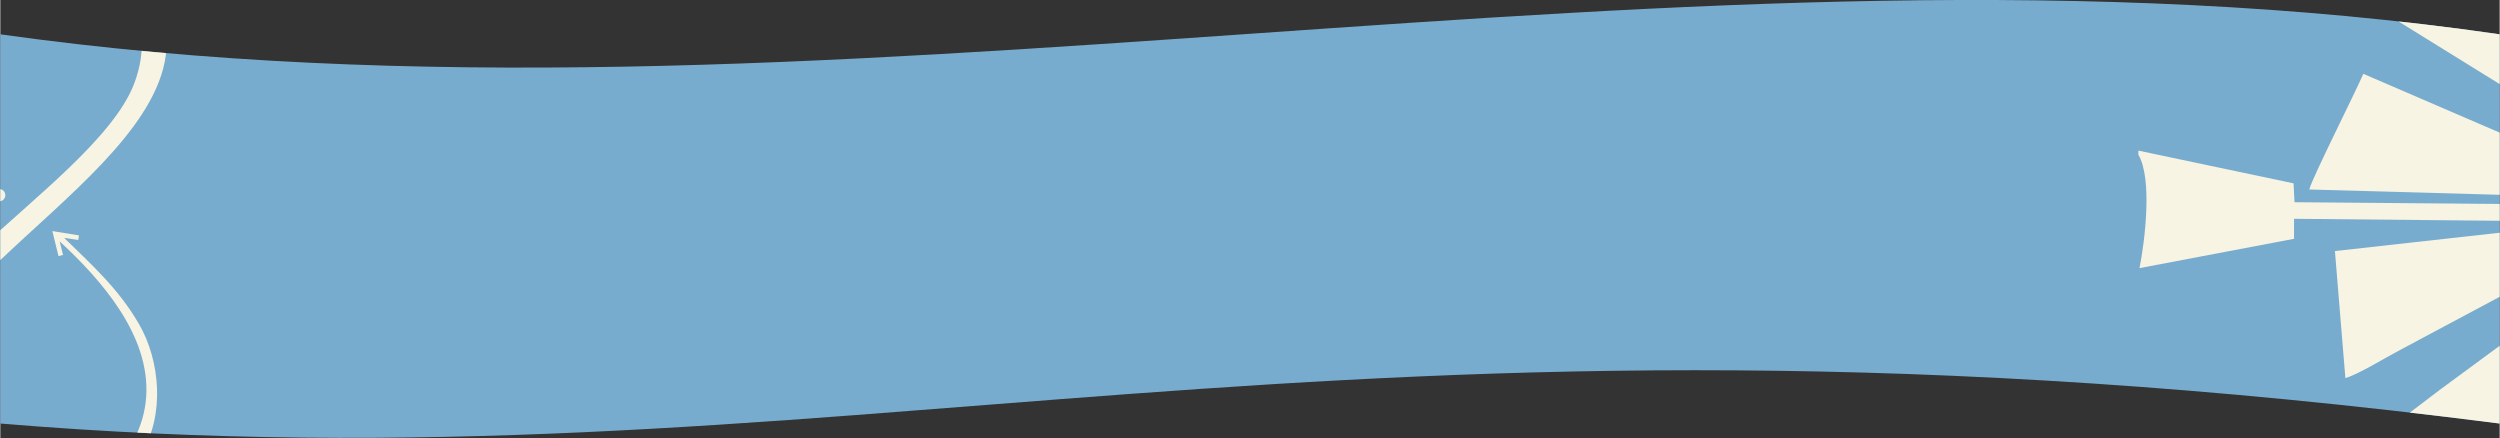 <?xml version="1.0" encoding="UTF-8"?>
<!DOCTYPE svg PUBLIC "-//W3C//DTD SVG 1.1//EN" "http://www.w3.org/Graphics/SVG/1.1/DTD/svg11.dtd">
<!-- Creator: CorelDRAW 2019 (64-Bit) -->
<svg xmlns="http://www.w3.org/2000/svg" xml:space="preserve" width="162.56mm" height="28.485mm" version="1.1" style="shape-rendering:geometricPrecision; text-rendering:geometricPrecision; image-rendering:optimizeQuality; fill-rule:evenodd; clip-rule:evenodd"
viewBox="0 0 110 19.28"
 xmlns:xlink="http://www.w3.org/1999/xlink">
 <rect x="0" y="0" width="110" height="19.28" fill="#333333" stroke="none"/>
 <defs>
  <style type="text/css">
   <![CDATA[
    .str0 {stroke:#DDD0BD;stroke-width:0.12;stroke-miterlimit:22.926;stroke-opacity:0.659}
    .fil5 {fill:none}
    .fil3 {fill:none}
    .fil0 {fill:#78ACCF}
    .fil4 {fill:#F8F4E3}
    .fil2 {fill:#DDD0BD;fill-opacity:0.659}
    .fil1 {fill:#F8F4E3}
   ]]>
  </style>
   <clipPath id="id0">
    <path d="M110 1.51c-35.81,-5.2 -73.76,5.11 -110,0l0 17.13c37.24,3.1 58.72,-6.58 110,0l0 -17.13z"/>
   </clipPath>
 </defs>
 <g id="Capa_x0020_1">
  <path class="fil0" d="M110 1.51c-35.81,-5.2 -73.76,5.11 -110,0l0 17.13c37.24,3.1 58.72,-6.58 110,0l0 -17.13z"/>
  <g style="clip-path:url(#id0)">
   <g id="_2226034859840">
    <path id="1" class="fil1" d="M114.44 29.52l2.17 0c-0.15,-0.23 -0.25,-0.41 -0.28,-0.48l3.34 0.02 -0.32 0.47 2.27 0c-0.33,-2.42 -0.62,-4.65 -0.57,-4.88l4.25 -0.35c-0.13,-0.45 -0.52,-1.07 -0.73,-1.45 -0.39,-0.71 -2.05,-3.63 -2.1,-4.01 -0.25,-0.16 -1.64,-2.87 -1.9,-3.38l-0.59 0.13c-0.38,-1.1 -0.78,-3.16 -0.83,-4.47 0.08,0.02 0.26,0.06 0.27,0.06l0 0c0.17,0.33 0.46,0.54 0.73,0.81 0.25,0.26 0.45,0.45 0.71,0.71 0.37,0.37 1.09,1.22 1.51,1.43 -0.03,0.33 -0.32,0.39 -0.49,0.7 0.4,0.68 1.04,1.45 1.61,2.2l1.67 2.33c0.32,0.14 1.51,2.11 1.96,2.53 0.27,-0.09 4.25,-2.84 4.61,-3.15 -0.15,-0.2 -5.4,-3.39 -6.36,-3.97 -0.36,-0.22 -0.71,-0.44 -1.07,-0.66 -0.32,-0.19 -0.79,-0.54 -1.11,-0.64l-0.39 0.35 -0.39 -0.24c-0.27,-0.43 -1.05,-1.1 -1.38,-1.44l-1.06 -1.05c-0.24,-0.23 -0.23,-0.15 -0.29,-0.47 0.12,-0.05 0.13,-0.14 0.23,-0.3l4.28 1.12 -0.14 0.82 8.1 3.49c0.19,-0.24 2.29,-4.68 2.39,-5.08l-10.05 -0.29 -0.21 0.56 -4.21 -1.14 0.01 -0.5 4.28 -1.11 0.25 0.74 8.82 -0.98 -0.46 -5.58c-0.14,0.01 -8.38,4.36 -8.89,4.72l0.12 0.57 -4.24 1.09 -0.16 -0.48 3 -2.98c0.31,0.1 0.35,0.29 0.63,0.46l7.12 -5.22c-0.23,-0.53 -1.19,-1.72 -1.58,-2.31 -0.25,-0.38 -0.51,-0.75 -0.8,-1.16l-0.81 -1.1c-0.22,0.18 -0.54,0.77 -0.71,1.05 -0.22,0.36 -0.42,0.68 -0.66,1.06 -0.45,0.72 -0.87,1.41 -1.32,2.12 -0.46,0.73 -0.9,1.41 -1.32,2.12l-1.29 2.13 0.36 0.37 -2.99 3.07 -0.49 -0.34 1.09 -4.11 0.79 0.18 2.69 -6.07c0.21,-0.49 0.76,-1.56 0.86,-2.05l-4.87 -2.32c-0.2,0.01 -0.27,-0.14 -0.27,0.53 -0.01,2.44 -0.37,7.95 -0.25,9.43l0.55 0.19 -1.09 4.04 -0.6 -0 -1.08 -4.11 0.74 -0.25 -0.98 -8.76 -5.63 0.46c0.13,0.42 0.41,0.81 0.6,1.19 0.18,0.36 0.41,0.77 0.6,1.12l3.56 6.53 0.58 -0.1 1.06 4.04 -0.55 0.23c-0.38,-0.33 -2.8,-2.72 -2.91,-2.99l0.48 -0.55c-0.33,-0.58 -0.9,-1.21 -1.32,-1.81l-3.85 -5.17 -4.68 3.08 8.51 5.27c0.28,-0.16 0.2,-0.22 0.47,-0.34 0.3,0.32 2.6,2.68 2.95,2.87l-0.28 0.56c-0.46,-0.05 -3.79,-0.95 -4.11,-1.11l0.14 -0.76 -8.14 -3.51c-0.41,0.94 -2.24,4.56 -2.38,5.09l10.07 0.28 0.18 -0.52c0.43,0.03 3.06,0.74 3.31,0.92l-14.21 -0.12 -0.04 -0.83 -6.83 -1.44 0 0.18c0.63,1.07 0.28,3.83 0.05,4.99l6.8 -1.29 0 -0.88 14.57 0.14c-0.12,0.1 -0.01,0.04 -0.23,0.14l-3.48 0.89c-0.07,-0.29 -0.12,-0.51 -0.25,-0.73l-8.81 0.98 0.46 5.59c0.52,-0.14 1.77,-0.9 2.32,-1.19l4.4 -2.35c0.61,-0.32 1.64,-0.81 2.18,-1.19l-0.12 -0.57 4.13 -1.05c0.09,0.14 0.18,0.27 0.27,0.47l-3.03 2.96c-0.26,-0.12 -0.34,-0.24 -0.55,-0.46 -0.31,0.07 -4.57,3.27 -5.42,3.88l-1.75 1.33c0.16,0.37 2.91,4.23 3.17,4.58 0.1,-0.07 5.17,-8.09 5.31,-8.49 -0.15,-0.16 -0.28,-0.29 -0.37,-0.5 0.64,-0.52 2.6,-2.73 3.07,-2.95 0.19,0.45 -0.5,3.98 -0.72,4.43l-0.75 -0.17c-0.15,0.31 -3.45,7.71 -3.53,8.1 0.54,0.35 2.84,1.26 3.17,1.56 -0.08,1.35 -0.35,2.99 -0.58,4.47zm5.08 -18.3l0 0 0 -0zm0.04 -0.53l0.14 -0.09 -0.14 0.09 0 0zm-1.5 3.68c-0.21,0.73 -0.32,1.9 -0.42,2.71 -0.51,3.85 -0.64,4.59 -0.69,8.79l-0.5 -0.16 -0.23 1.81 3.6 0.01 -1.76 -13.16z"/>
    <path class="fil2" d="M200.16 -3.98c6.72,0 12.17,2.95 12.17,6.58 0,3.63 -5.45,6.58 -12.17,6.58 -6.72,0 -12.17,-2.95 -12.17,-6.58 0,-3.63 5.45,-6.58 12.17,-6.58z"/>
    <path class="fil3 str0" d="M201.45 15.52c6.72,0 12.17,2.95 12.17,6.58 0,3.63 -5.45,6.58 -12.17,6.58 -6.72,0 -12.17,-2.95 -12.17,-6.58 0,-3.63 5.45,-6.58 12.17,-6.58z"/>
    <path class="fil4" d="M6.21 19.95c1.03,-1.66 0.84,-4.07 -0.12,-5.71 -0.89,-1.53 -2.04,-2.56 -3.28,-3.77l0.62 0.09 0.03 -0.2 -1.17 -0.19 0.27 1.1 0.2 -0.05 -0.15 -0.6c1.87,1.73 3.99,4.16 3.81,6.84 -0.18,2.75 -2.88,5.15 -6.06,4.47 -2.51,-0.54 -4.87,-3.3 -3.57,-6.47 2.14,-5.22 15.51,-10.99 8.53,-17.44 -4.99,-4.61 -12.96,1.6 -7.95,8.04 0.85,1.09 1.34,1.43 2.15,2.14l0.23 0.21c-0.05,0.05 -0.07,0.11 -0.07,0.18 0,0.15 0.12,0.27 0.27,0.27 0.15,0 0.27,-0.12 0.27,-0.27 0,-0.15 -0.12,-0.27 -0.27,-0.27 -0.04,0 -0.08,0.01 -0.11,0.02l-0.19 -0.17c-0.29,-0.31 -0.68,-0.62 -0.92,-0.9 -5.81,-6.82 -0.03,-10.75 3.56,-10.04 2.66,0.53 4.81,3.34 3.59,6.48 -0.92,2.37 -4.49,5.07 -6.71,7.19 -0.94,0.9 -1.44,1.51 -1.74,1.93 -5.99,8.43 4.87,13.35 8.76,7.12z"/>
   </g>
  </g>
  <path class="fil5" d="M110 1.51c-35.81,-5.2 -73.76,5.11 -110,0l0 17.13c37.24,3.1 58.72,-6.58 110,0l0 -17.13z"/>
 </g>
</svg>
